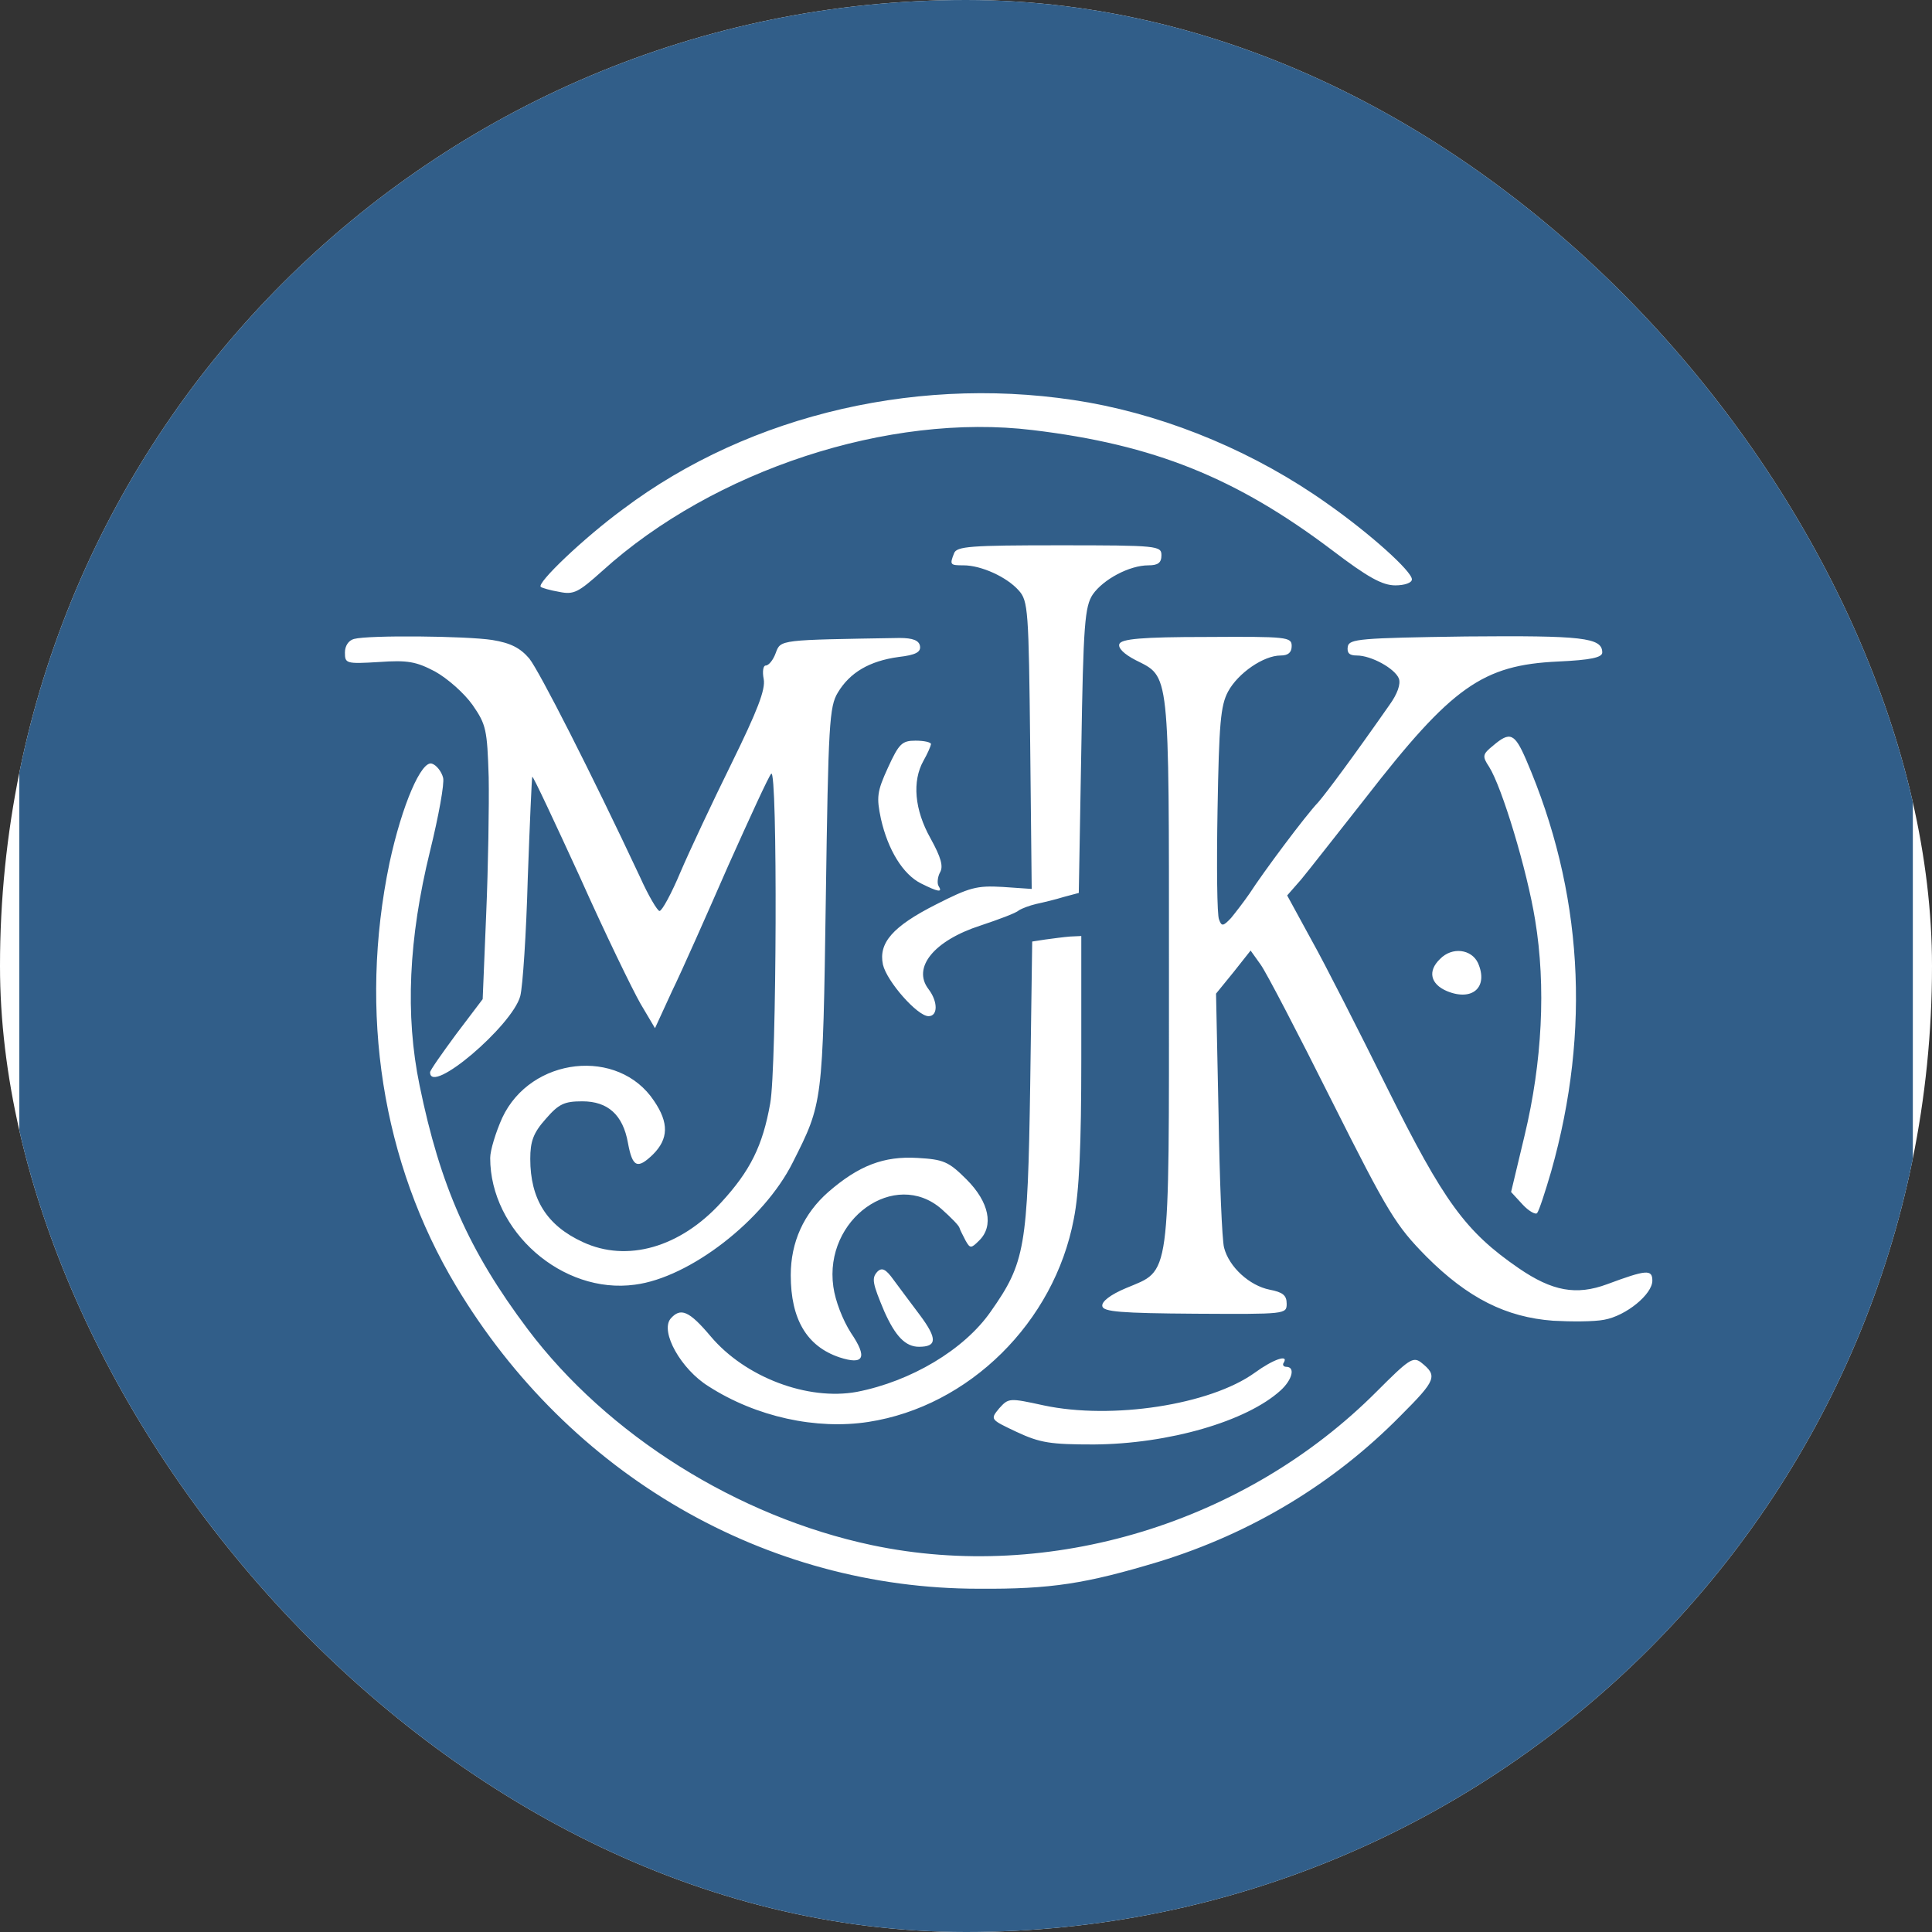 <svg xmlns="http://www.w3.org/2000/svg" version="1.1" xmlns:xlink="http://www.w3.org/1999/xlink" xmlns:svgjs="http://svgjs.dev/svgjs" width="1000" height="1000"><rect width="100%" height="100%" fill="#333333" stroke="none"/><style>
    #light-icon {
      display: inline;
    }
    #dark-icon {
      display: none;
    }

    @media (prefers-color-scheme: dark) {
      #light-icon {
        display: none;
      }
      #dark-icon {
        display: inline;
      }
    }
  </style><g id="light-icon"><svg xmlns="http://www.w3.org/2000/svg" version="1.1" xmlns:xlink="http://www.w3.org/1999/xlink" xmlns:svgjs="http://svgjs.dev/svgjs" width="1000" height="1000"><g clip-path="url(#SvgjsClipPath1167)"><rect width="1000" height="1000" fill="#ffffff"></rect><g transform="matrix(0.926,0,0,0.926,0,0)"><svg xmlns="http://www.w3.org/2000/svg" version="1.1" xmlns:xlink="http://www.w3.org/1999/xlink" xmlns:svgjs="http://svgjs.dev/svgjs" width="1080" height="1080"><svg xmlns="http://www.w3.org/2000/svg" xmlns:xlink="http://www.w3.org/1999/xlink" version="1.1" width="1080" height="1080" viewBox="0 0 1080 1080" xml:space="preserve">
<desc>Created with Fabric.js 5.2.4</desc>
<defs>
<clipPath id="SvgjsClipPath1167"><rect width="1000" height="1000" x="0" y="0" rx="500" ry="500"></rect></clipPath></defs>
<rect x="0" y="0" width="100%" height="100%" fill="transparent"></rect>
<g transform="matrix(1 0 0 1 540 540)" id="f017b0b4-1826-4fe6-bd03-384e78c292b5">
</g>
<g transform="matrix(1 0 0 1 540 540)" id="e881d8cc-768d-413c-9a77-b564ba569543">
<rect style="stroke: none; stroke-width: 1; stroke-dasharray: none; stroke-linecap: butt; stroke-dashoffset: 0; stroke-linejoin: miter; stroke-miterlimit: 4; fill: rgb(255,255,255); fill-rule: nonzero; opacity: 1; visibility: hidden;" vector-effect="non-scaling-stroke" x="-540" y="-540" rx="0" ry="0" width="1080" height="1080"></rect>
</g>
<g transform="matrix(0.28 0 0 -0.28 540 540)">
<path style="stroke: none; stroke-width: 1; stroke-dasharray: none; stroke-linecap: butt; stroke-dashoffset: 0; stroke-linejoin: miter; stroke-miterlimit: 4; fill: rgb(49,94,137); fill-rule: nonzero; opacity: 1;" vector-effect="non-scaling-stroke" transform=" translate(-1890, -1930)" d="M 0 1930 L 0 0 L 1890 0 L 3780 0 L 3780 1930 L 3780 3860 L 1890 3860 L 0 3860 L 0 1930 z M 2135 3055 C 2301 3025 2469 2954 2610 2854 C 2697 2793 2780 2718 2780 2702 C 2780 2695 2765 2690 2747 2690 C 2721 2690 2692 2706 2621 2760 C 2429 2905 2265 2971 2023 3000 C 1736 3035 1386 2920 1164 2719 C 1116 2676 1107 2671 1078 2677 C 1060 2680 1043 2685 1041 2687 C 1032 2694 1126 2784 1205 2842 C 1460 3034 1807 3113 2135 3055 z M 2280 2750 C 2280 2735 2273 2730 2254 2730 C 2216 2730 2164 2702 2143 2672 C 2127 2648 2124 2613 2120 2361 L 2115 2076 L 2085 2068 C 2069 2063 2044 2057 2030 2054 C 2017 2051 2001 2045 1995 2041 C 1990 2036 1955 2023 1919 2011 C 1826 1981 1782 1927 1815 1884 C 1834 1859 1834 1830 1815 1830 C 1793 1830 1732 1899 1724 1933 C 1715 1976 1743 2009 1830 2053 C 1897 2087 1911 2091 1963 2088 L 2021 2084 L 2018 2371 C 2015 2641 2014 2659 1995 2680 C 1971 2707 1920 2730 1885 2730 C 1858 2730 1857 2731 1866 2754 C 1871 2768 1899 2770 2076 2770 C 2273 2770 2280 2769 2280 2750 z M 944 2581 C 981 2575 1000 2565 1018 2544 C 1038 2519 1141 2317 1239 2108 C 1256 2070 1274 2040 1278 2040 C 1283 2040 1302 2075 1320 2118 C 1338 2160 1384 2258 1422 2335 C 1473 2439 1490 2482 1486 2503 C 1483 2518 1485 2530 1490 2530 C 1496 2530 1505 2541 1510 2555 C 1520 2582 1517 2581 1757 2585 C 1784 2585 1796 2580 1798 2569 C 1800 2557 1790 2551 1755 2547 C 1697 2539 1658 2516 1634 2476 C 1617 2448 1615 2414 1610 2065 C 1604 1655 1604 1657 1544 1538 C 1486 1422 1338 1308 1229 1294 C 1084 1274 940 1401 940 1547 C 940 1562 951 1598 964 1627 C 1021 1749 1196 1768 1267 1661 C 1297 1617 1296 1585 1265 1554 C 1234 1524 1224 1528 1215 1577 C 1205 1633 1175 1660 1124 1660 C 1088 1660 1077 1655 1051 1625 C 1026 1597 1020 1580 1020 1545 C 1020 1465 1053 1412 1125 1379 C 1213 1338 1319 1368 1401 1458 C 1459 1521 1484 1571 1499 1656 C 1512 1726 1514 2328 1501 2314 C 1496 2309 1458 2226 1415 2130 C 1373 2034 1323 1921 1303 1880 L 1269 1806 L 1240 1855 C 1224 1883 1169 1996 1119 2108 C 1068 2219 1026 2309 1024 2308 C 1023 2306 1019 2215 1015 2105 C 1012 1995 1005 1889 1000 1870 C 984 1811 820 1671 820 1718 C 820 1722 844 1756 872 1794 L 925 1864 L 932 2034 C 936 2128 938 2251 937 2307 C 934 2402 932 2412 905 2451 C 888 2475 855 2504 830 2518 C 792 2538 775 2541 718 2537 C 652 2533 650 2534 650 2556 C 650 2569 657 2580 668 2583 C 697 2591 892 2589 944 2581 z M 2540 2569 C 2540 2556 2533 2550 2518 2550 C 2484 2550 2433 2515 2413 2478 C 2398 2450 2395 2414 2392 2242 C 2390 2130 2391 2031 2395 2023 C 2400 2009 2403 2009 2419 2026 C 2428 2037 2445 2059 2456 2075 C 2483 2117 2568 2231 2593 2257 C 2611 2278 2663 2348 2735 2451 C 2751 2473 2758 2493 2754 2504 C 2746 2524 2699 2550 2670 2550 C 2655 2550 2650 2555 2652 2568 C 2655 2583 2676 2585 2888 2588 C 3120 2590 3160 2586 3160 2556 C 3160 2546 3137 2541 3072 2538 C 2921 2531 2860 2488 2687 2265 C 2631 2194 2574 2121 2559 2103 L 2531 2071 L 2579 1983 C 2606 1935 2674 1801 2731 1686 C 2844 1459 2887 1400 2993 1327 C 3060 1281 3108 1272 3170 1295 C 3248 1324 3260 1325 3260 1302 C 3260 1275 3208 1232 3164 1224 C 3144 1220 3098 1220 3062 1222 C 2968 1229 2892 1267 2809 1350 C 2748 1412 2733 1436 2620 1661 C 2553 1795 2489 1918 2478 1933 L 2458 1961 L 2424 1918 L 2389 1875 L 2394 1635 C 2396 1503 2401 1383 2405 1368 C 2415 1329 2456 1292 2496 1284 C 2522 1279 2530 1273 2530 1256 C 2530 1235 2528 1235 2348 1236 C 2198 1237 2164 1240 2162 1251 C 2160 1260 2178 1274 2209 1287 C 2299 1325 2295 1294 2295 1921 C 2295 2528 2297 2506 2228 2541 C 2205 2553 2193 2565 2196 2573 C 2200 2583 2240 2587 2370 2587 C 2531 2588 2540 2587 2540 2569 z M 3008 2342 C 3121 2080 3138 1803 3058 1520 C 3046 1479 3034 1442 3030 1437 C 3027 1433 3013 1441 3001 1454 L 2978 1479 L 3005 1592 C 3040 1738 3048 1889 3026 2022 C 3010 2121 2960 2287 2934 2328 C 2920 2349 2921 2353 2942 2370 C 2976 2399 2985 2395 3008 2342 z M 1820 2373 C 1819 2368 1813 2354 1805 2340 C 1782 2299 1787 2242 1819 2185 C 1840 2147 1845 2129 1838 2117 C 1833 2108 1832 2095 1835 2090 C 1844 2076 1834 2078 1800 2095 C 1764 2113 1734 2162 1720 2224 C 1711 2267 1712 2278 1734 2326 C 1756 2374 1762 2380 1789 2380 C 1806 2380 1820 2377 1820 2373 z M 846 2306 C 849 2295 837 2229 820 2160 C 777 1985 770 1832 799 1692 C 840 1492 897 1362 1015 1205 C 1174 994 1433 831 1702 774 C 2057 699 2448 818 2710 1081 C 2773 1144 2782 1151 2798 1139 C 2832 1112 2829 1104 2757 1032 C 2624 897 2460 798 2275 741 C 2129 697 2060 686 1915 687 C 1490 687 1098 914 872 1291 C 724 1538 677 1838 739 2136 C 764 2252 803 2342 824 2334 C 833 2331 843 2318 846 2306 z M 2120 1746 C 2120 1572 2116 1480 2105 1425 C 2066 1219 1896 1051 1695 1020 C 1591 1004 1471 1030 1376 1091 C 1321 1125 1279 1200 1300 1226 C 1320 1249 1337 1242 1380 1191 C 1449 1109 1574 1062 1672 1080 C 1780 1101 1886 1164 1939 1240 C 2008 1338 2013 1368 2018 1692 L 2022 1979 L 2048 1983 C 2063 1985 2085 1988 2098 1989 L 2120 1990 L 2120 1746 z M 2912 1936 C 2933 1888 2901 1859 2850 1880 C 2817 1894 2811 1920 2836 1944 C 2860 1969 2899 1964 2912 1936 z M 1891 1504 C 1936 1459 1946 1411 1916 1382 C 1900 1366 1898 1366 1889 1382 C 1884 1392 1878 1403 1877 1407 C 1876 1412 1860 1428 1841 1445 C 1748 1526 1606 1425 1625 1290 C 1629 1261 1644 1223 1660 1198 C 1694 1148 1686 1133 1637 1149 C 1572 1171 1540 1225 1540 1313 C 1540 1379 1566 1436 1615 1479 C 1676 1532 1726 1551 1793 1547 C 1845 1544 1855 1540 1891 1504 z M 1798 1233 C 1833 1186 1832 1170 1796 1170 C 1769 1170 1749 1191 1727 1240 C 1703 1297 1701 1307 1713 1320 C 1722 1329 1730 1325 1745 1304 C 1756 1289 1780 1257 1798 1233 z M 2524 1138 C 2521 1134 2524 1130 2529 1130 C 2548 1130 2541 1104 2518 1083 C 2450 1021 2294 976 2145 975 C 2059 975 2038 978 1991 1000 C 1938 1025 1938 1025 1956 1047 C 1975 1068 1976 1068 2045 1053 C 2181 1024 2377 1054 2466 1118 C 2503 1145 2535 1156 2524 1138 z" stroke-linecap="round"></path>
</g>
</svg></svg></g></g></svg></g><g id="dark-icon"><svg xmlns="http://www.w3.org/2000/svg" version="1.1" xmlns:xlink="http://www.w3.org/1999/xlink" xmlns:svgjs="http://svgjs.dev/svgjs" width="1000" height="1000"><g clip-path="url(#SvgjsClipPath1168)"><rect width="1000" height="1000" fill="#ffffff"></rect><g transform="matrix(0.926,0,0,0.926,0,0)"><svg xmlns="http://www.w3.org/2000/svg" version="1.1" xmlns:xlink="http://www.w3.org/1999/xlink" xmlns:svgjs="http://svgjs.dev/svgjs" width="1080" height="1080"><svg xmlns="http://www.w3.org/2000/svg" xmlns:xlink="http://www.w3.org/1999/xlink" version="1.1" width="1080" height="1080" viewBox="0 0 1080 1080" xml:space="preserve">
<desc>Created with Fabric.js 5.2.4</desc>
<defs>
<clipPath id="SvgjsClipPath1168"><rect width="1000" height="1000" x="0" y="0" rx="500" ry="500"></rect></clipPath></defs>
<rect x="0" y="0" width="100%" height="100%" fill="transparent"></rect>
<g transform="matrix(1 0 0 1 540 540)" id="f017b0b4-1826-4fe6-bd03-384e78c292b5">
</g>
<g transform="matrix(1 0 0 1 540 540)" id="e881d8cc-768d-413c-9a77-b564ba569543">
<rect style="stroke: none; stroke-width: 1; stroke-dasharray: none; stroke-linecap: butt; stroke-dashoffset: 0; stroke-linejoin: miter; stroke-miterlimit: 4; fill: rgb(255,255,255); fill-rule: nonzero; opacity: 1; visibility: hidden;" vector-effect="non-scaling-stroke" x="-540" y="-540" rx="0" ry="0" width="1080" height="1080"></rect>
</g>
<g transform="matrix(0.28 0 0 -0.28 540 540)">
<path style="stroke: none; stroke-width: 1; stroke-dasharray: none; stroke-linecap: butt; stroke-dashoffset: 0; stroke-linejoin: miter; stroke-miterlimit: 4; fill: rgb(49,94,137); fill-rule: nonzero; opacity: 1;" vector-effect="non-scaling-stroke" transform=" translate(-1890, -1930)" d="M 0 1930 L 0 0 L 1890 0 L 3780 0 L 3780 1930 L 3780 3860 L 1890 3860 L 0 3860 L 0 1930 z M 2135 3055 C 2301 3025 2469 2954 2610 2854 C 2697 2793 2780 2718 2780 2702 C 2780 2695 2765 2690 2747 2690 C 2721 2690 2692 2706 2621 2760 C 2429 2905 2265 2971 2023 3000 C 1736 3035 1386 2920 1164 2719 C 1116 2676 1107 2671 1078 2677 C 1060 2680 1043 2685 1041 2687 C 1032 2694 1126 2784 1205 2842 C 1460 3034 1807 3113 2135 3055 z M 2280 2750 C 2280 2735 2273 2730 2254 2730 C 2216 2730 2164 2702 2143 2672 C 2127 2648 2124 2613 2120 2361 L 2115 2076 L 2085 2068 C 2069 2063 2044 2057 2030 2054 C 2017 2051 2001 2045 1995 2041 C 1990 2036 1955 2023 1919 2011 C 1826 1981 1782 1927 1815 1884 C 1834 1859 1834 1830 1815 1830 C 1793 1830 1732 1899 1724 1933 C 1715 1976 1743 2009 1830 2053 C 1897 2087 1911 2091 1963 2088 L 2021 2084 L 2018 2371 C 2015 2641 2014 2659 1995 2680 C 1971 2707 1920 2730 1885 2730 C 1858 2730 1857 2731 1866 2754 C 1871 2768 1899 2770 2076 2770 C 2273 2770 2280 2769 2280 2750 z M 944 2581 C 981 2575 1000 2565 1018 2544 C 1038 2519 1141 2317 1239 2108 C 1256 2070 1274 2040 1278 2040 C 1283 2040 1302 2075 1320 2118 C 1338 2160 1384 2258 1422 2335 C 1473 2439 1490 2482 1486 2503 C 1483 2518 1485 2530 1490 2530 C 1496 2530 1505 2541 1510 2555 C 1520 2582 1517 2581 1757 2585 C 1784 2585 1796 2580 1798 2569 C 1800 2557 1790 2551 1755 2547 C 1697 2539 1658 2516 1634 2476 C 1617 2448 1615 2414 1610 2065 C 1604 1655 1604 1657 1544 1538 C 1486 1422 1338 1308 1229 1294 C 1084 1274 940 1401 940 1547 C 940 1562 951 1598 964 1627 C 1021 1749 1196 1768 1267 1661 C 1297 1617 1296 1585 1265 1554 C 1234 1524 1224 1528 1215 1577 C 1205 1633 1175 1660 1124 1660 C 1088 1660 1077 1655 1051 1625 C 1026 1597 1020 1580 1020 1545 C 1020 1465 1053 1412 1125 1379 C 1213 1338 1319 1368 1401 1458 C 1459 1521 1484 1571 1499 1656 C 1512 1726 1514 2328 1501 2314 C 1496 2309 1458 2226 1415 2130 C 1373 2034 1323 1921 1303 1880 L 1269 1806 L 1240 1855 C 1224 1883 1169 1996 1119 2108 C 1068 2219 1026 2309 1024 2308 C 1023 2306 1019 2215 1015 2105 C 1012 1995 1005 1889 1000 1870 C 984 1811 820 1671 820 1718 C 820 1722 844 1756 872 1794 L 925 1864 L 932 2034 C 936 2128 938 2251 937 2307 C 934 2402 932 2412 905 2451 C 888 2475 855 2504 830 2518 C 792 2538 775 2541 718 2537 C 652 2533 650 2534 650 2556 C 650 2569 657 2580 668 2583 C 697 2591 892 2589 944 2581 z M 2540 2569 C 2540 2556 2533 2550 2518 2550 C 2484 2550 2433 2515 2413 2478 C 2398 2450 2395 2414 2392 2242 C 2390 2130 2391 2031 2395 2023 C 2400 2009 2403 2009 2419 2026 C 2428 2037 2445 2059 2456 2075 C 2483 2117 2568 2231 2593 2257 C 2611 2278 2663 2348 2735 2451 C 2751 2473 2758 2493 2754 2504 C 2746 2524 2699 2550 2670 2550 C 2655 2550 2650 2555 2652 2568 C 2655 2583 2676 2585 2888 2588 C 3120 2590 3160 2586 3160 2556 C 3160 2546 3137 2541 3072 2538 C 2921 2531 2860 2488 2687 2265 C 2631 2194 2574 2121 2559 2103 L 2531 2071 L 2579 1983 C 2606 1935 2674 1801 2731 1686 C 2844 1459 2887 1400 2993 1327 C 3060 1281 3108 1272 3170 1295 C 3248 1324 3260 1325 3260 1302 C 3260 1275 3208 1232 3164 1224 C 3144 1220 3098 1220 3062 1222 C 2968 1229 2892 1267 2809 1350 C 2748 1412 2733 1436 2620 1661 C 2553 1795 2489 1918 2478 1933 L 2458 1961 L 2424 1918 L 2389 1875 L 2394 1635 C 2396 1503 2401 1383 2405 1368 C 2415 1329 2456 1292 2496 1284 C 2522 1279 2530 1273 2530 1256 C 2530 1235 2528 1235 2348 1236 C 2198 1237 2164 1240 2162 1251 C 2160 1260 2178 1274 2209 1287 C 2299 1325 2295 1294 2295 1921 C 2295 2528 2297 2506 2228 2541 C 2205 2553 2193 2565 2196 2573 C 2200 2583 2240 2587 2370 2587 C 2531 2588 2540 2587 2540 2569 z M 3008 2342 C 3121 2080 3138 1803 3058 1520 C 3046 1479 3034 1442 3030 1437 C 3027 1433 3013 1441 3001 1454 L 2978 1479 L 3005 1592 C 3040 1738 3048 1889 3026 2022 C 3010 2121 2960 2287 2934 2328 C 2920 2349 2921 2353 2942 2370 C 2976 2399 2985 2395 3008 2342 z M 1820 2373 C 1819 2368 1813 2354 1805 2340 C 1782 2299 1787 2242 1819 2185 C 1840 2147 1845 2129 1838 2117 C 1833 2108 1832 2095 1835 2090 C 1844 2076 1834 2078 1800 2095 C 1764 2113 1734 2162 1720 2224 C 1711 2267 1712 2278 1734 2326 C 1756 2374 1762 2380 1789 2380 C 1806 2380 1820 2377 1820 2373 z M 846 2306 C 849 2295 837 2229 820 2160 C 777 1985 770 1832 799 1692 C 840 1492 897 1362 1015 1205 C 1174 994 1433 831 1702 774 C 2057 699 2448 818 2710 1081 C 2773 1144 2782 1151 2798 1139 C 2832 1112 2829 1104 2757 1032 C 2624 897 2460 798 2275 741 C 2129 697 2060 686 1915 687 C 1490 687 1098 914 872 1291 C 724 1538 677 1838 739 2136 C 764 2252 803 2342 824 2334 C 833 2331 843 2318 846 2306 z M 2120 1746 C 2120 1572 2116 1480 2105 1425 C 2066 1219 1896 1051 1695 1020 C 1591 1004 1471 1030 1376 1091 C 1321 1125 1279 1200 1300 1226 C 1320 1249 1337 1242 1380 1191 C 1449 1109 1574 1062 1672 1080 C 1780 1101 1886 1164 1939 1240 C 2008 1338 2013 1368 2018 1692 L 2022 1979 L 2048 1983 C 2063 1985 2085 1988 2098 1989 L 2120 1990 L 2120 1746 z M 2912 1936 C 2933 1888 2901 1859 2850 1880 C 2817 1894 2811 1920 2836 1944 C 2860 1969 2899 1964 2912 1936 z M 1891 1504 C 1936 1459 1946 1411 1916 1382 C 1900 1366 1898 1366 1889 1382 C 1884 1392 1878 1403 1877 1407 C 1876 1412 1860 1428 1841 1445 C 1748 1526 1606 1425 1625 1290 C 1629 1261 1644 1223 1660 1198 C 1694 1148 1686 1133 1637 1149 C 1572 1171 1540 1225 1540 1313 C 1540 1379 1566 1436 1615 1479 C 1676 1532 1726 1551 1793 1547 C 1845 1544 1855 1540 1891 1504 z M 1798 1233 C 1833 1186 1832 1170 1796 1170 C 1769 1170 1749 1191 1727 1240 C 1703 1297 1701 1307 1713 1320 C 1722 1329 1730 1325 1745 1304 C 1756 1289 1780 1257 1798 1233 z M 2524 1138 C 2521 1134 2524 1130 2529 1130 C 2548 1130 2541 1104 2518 1083 C 2450 1021 2294 976 2145 975 C 2059 975 2038 978 1991 1000 C 1938 1025 1938 1025 1956 1047 C 1975 1068 1976 1068 2045 1053 C 2181 1024 2377 1054 2466 1118 C 2503 1145 2535 1156 2524 1138 z" stroke-linecap="round"></path>
</g>
</svg></svg></g></g></svg></g></svg>